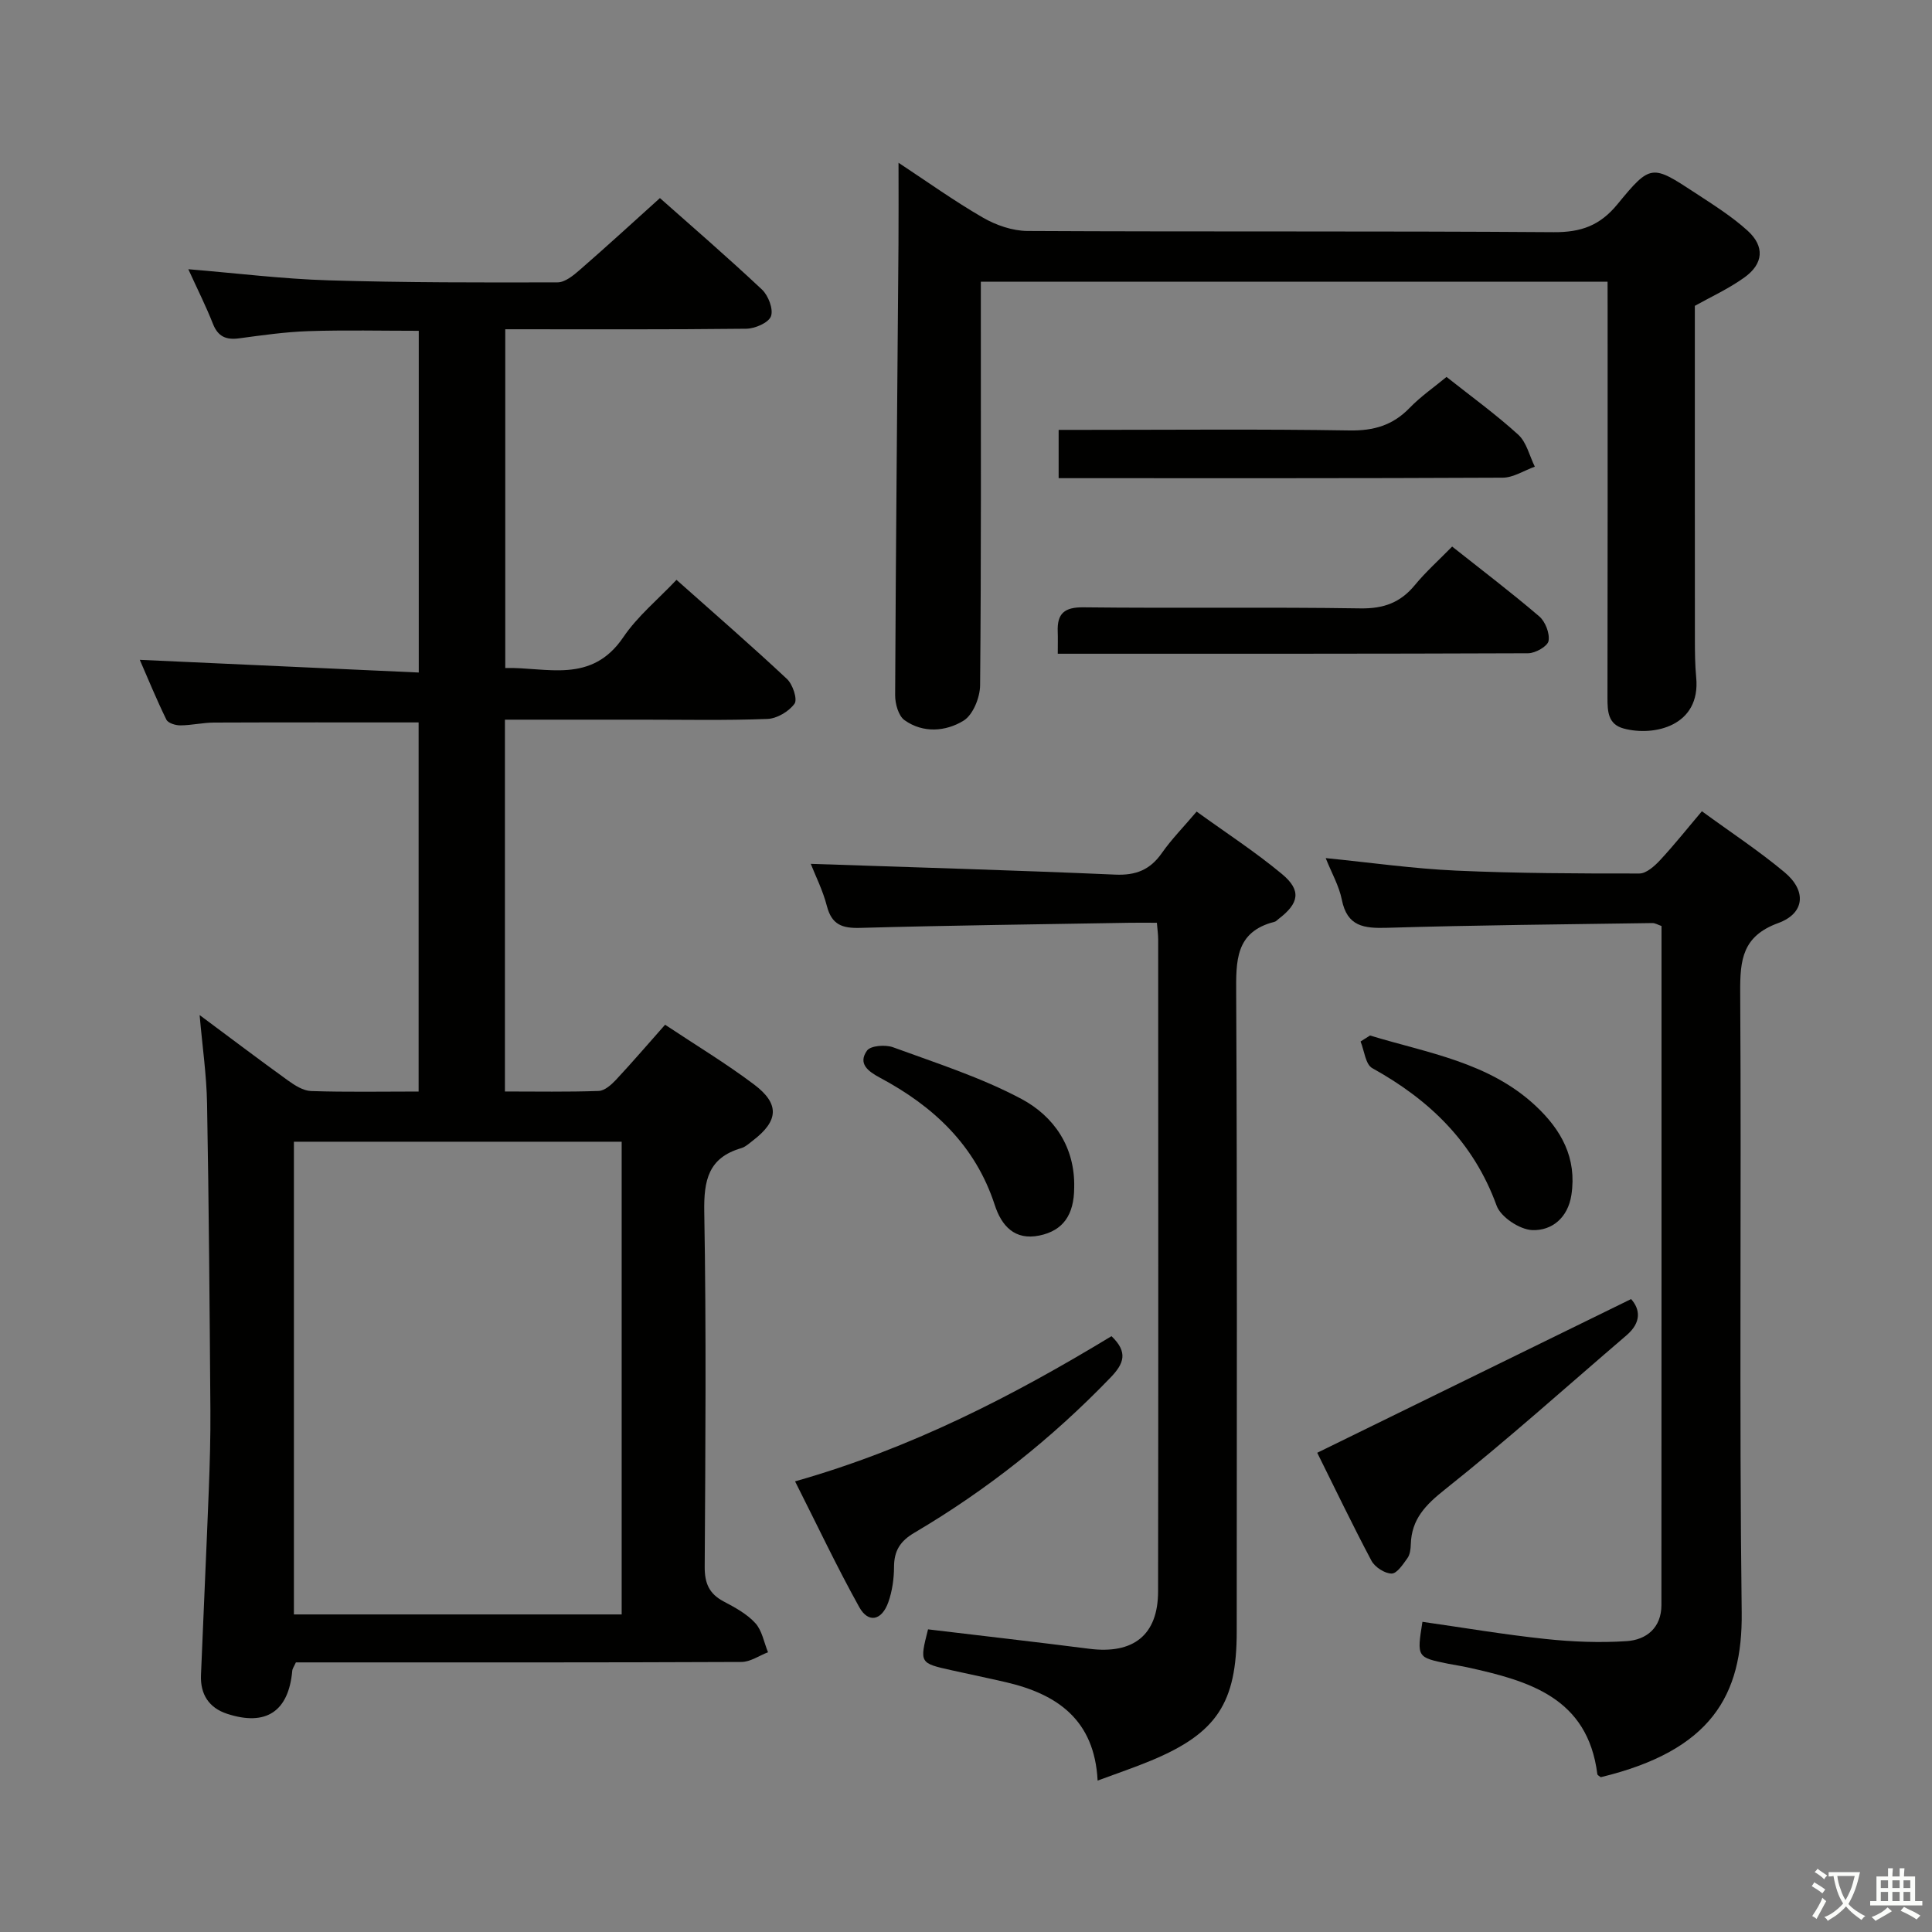 <svg enable-background="new 0 0 400 400" viewBox="0 0 400 400" xmlns="http://www.w3.org/2000/svg"><rect x="0" y="0" width="400" height="400" fill="#808080" stroke="none"/><path d="m377.9 391.2c-.2.3-.4.5-.6.8-.7-.6-1.4-1-2.2-1.5.2-.3.4-.5.5-.8.6.4 1.4.8 2.3 1.5zm-1.8 6.1c-.2-.2-.5-.4-.9-.6.4-.6.8-1.2 1.2-1.9s.7-1.3.9-1.9c.3.3.5.5.8.7-.7 1.3-1.4 2.6-2 3.7zm2.2-9c-.3.3-.5.5-.6.8-.6-.6-1.3-1.1-2-1.5.3-.3.5-.5.6-.7.6.5 1.3.9 2 1.4zm.3.2v-.9h2 4.5c-.3 1.3-.6 2.5-1 3.6s-.9 2.1-1.4 3c.4.5 1 1 1.6 1.4s1.2.8 1.9 1.1c-.3.2-.5.4-.8.8-.4-.3-1-.7-1.6-1.2s-1.2-1.1-1.6-1.6c-.5.6-1.1 1.1-1.7 1.6s-1.4.9-2.1 1.4c-.1-.3-.3-.5-.7-.8.6-.2 1.2-.5 1.9-1s1.4-1.1 2-1.8c-.5-.8-.9-1.6-1.2-2.5s-.6-2-.8-3.2c-.4.1-.7.1-1 .1zm2.5 2.7c.3 1 .7 1.7 1 2.2.3-.5.6-1.1 1-2s.6-1.9.9-3h-3.2-.4c.1.9.3 1.8.7 2.8z" fill="#fbfcfa"/><path d="m396.5 388.5v1.5 3.6h1.5v.9c-.4 0-1 0-1.7 0h-7.9c-.5 0-.9 0-1.2 0v-.9h1.3v-3.5c0-.7 0-1.2 0-1.6h2.4c0-.8 0-1.4 0-1.7h1c0 .3-.1.8-.1 1.7h1.5c0-.8 0-1.4 0-1.7h1c0 .3-.1.9-.1 1.7zm-8.2 9.2c-.2-.3-.5-.5-.8-.8.8-.3 1.4-.6 1.9-.9s1-.7 1.4-1.1c.3.3.6.5.9.8-1.6 1-2.8 1.6-3.4 2zm2.6-6.8v-1.6h-1.5v1.6zm0 2.7v-1.9h-1.5v1.9zm2.4-2.7v-1.6h-1.5v1.6zm0 2.7v-1.9h-1.5v1.9zm.2 2 .7-.8c.4.2.9.5 1.6.8s1.3.7 1.8 1c-.3.3-.5.5-.8.8-.4-.3-1.5-1-3.3-1.8zm2-4.7v-1.6h-1.4v1.6zm0 2.7v-1.9h-1.4v1.9z" fill="#fbfcfa"/><g fill="#010100"><path d="m41.33 210.16c6.3 4.68 12.24 9.18 18.29 13.54 1.42 1.02 3.17 2.14 4.8 2.19 7.3.24 14.61.1 22.25.1 0-25.68 0-51.06 0-76.42-14.18 0-28.28-.03-42.38.03-2.32.01-4.63.57-6.95.58-.99.01-2.53-.46-2.89-1.18-2.02-4.12-3.76-8.37-5.51-12.39 19.38.88 38.4 1.75 57.76 2.63 0-24.22 0-47.29 0-70.75-7.65 0-15.26-.18-22.84.07-4.8.16-9.59.85-14.36 1.49-2.69.36-4.37-.35-5.42-3.02-1.45-3.68-3.24-7.23-5.09-11.29 9.98.82 19.48 2.01 29.01 2.3 15.8.48 31.63.46 47.44.42 1.53 0 3.25-1.41 4.55-2.54 5.53-4.81 10.93-9.76 16.64-14.91 6.35 5.63 13.88 12.13 21.13 18.94 1.31 1.23 2.4 4.07 1.86 5.53-.5 1.35-3.31 2.56-5.12 2.58-16.48.19-32.97.11-49.89.11v70.13c8.57-.21 17.83 3.4 24.45-6.39 2.94-4.34 7.17-7.8 11-11.86 8.07 7.18 15.6 13.71 22.87 20.52 1.2 1.12 2.22 4.21 1.57 5.12-1.16 1.61-3.64 3.09-5.63 3.16-8.65.33-17.32.15-25.99.15-9.32 0-18.64 0-28.34 0v76.98c6.53 0 12.98.12 19.41-.11 1.22-.04 2.6-1.26 3.55-2.27 3.39-3.63 6.62-7.4 10.2-11.44 6.33 4.21 12.6 7.99 18.42 12.37 5.34 4.02 5.07 7.52-.18 11.56-.79.61-1.59 1.36-2.5 1.63-6.79 1.99-7.74 6.65-7.63 13.17.43 24.49.24 48.98.09 73.48-.02 3.42.91 5.6 3.92 7.19 2.34 1.24 4.82 2.58 6.56 4.49 1.4 1.53 1.79 3.99 2.63 6.03-1.83.7-3.65 2-5.49 2.01-28.99.13-57.98.09-86.97.09-1.8 0-3.6 0-5.29 0-.37.83-.71 1.27-.75 1.73-.75 8.41-5.41 11.55-13.47 8.92-3.78-1.23-5.59-4.04-5.43-8.01.52-12.8 1.12-25.59 1.62-38.39.21-5.48.37-10.98.33-16.47-.16-21.14-.31-42.29-.69-63.43-.1-5.93-.97-11.85-1.54-18.37zm87.38 26.22c-22.98 0-45.37 0-67.86 0v97.87h67.86c0-32.74 0-65.15 0-97.87z"/><path d="m332.83 58.32c-43.66 0-86.42 0-129.76 0v5.58c0 25.99.09 51.98-.15 77.97-.02 2.54-1.47 6.14-3.43 7.34-3.67 2.25-8.36 2.64-12.21-.1-1.27-.9-1.96-3.41-1.95-5.18.14-31.09.45-62.19.69-93.28.04-5.47.01-10.95.01-16.95 5.88 3.87 11.52 7.92 17.5 11.37 2.71 1.56 6.1 2.73 9.19 2.75 36.32.19 72.64-.01 108.96.25 5.65.04 9.57-1.36 13.2-5.79 6.86-8.37 7.15-8.21 16.07-2.36 3.74 2.46 7.59 4.86 10.88 7.85 3.57 3.25 3.28 6.83-.65 9.66-3.34 2.4-7.15 4.13-10.28 5.89 0 23.07-.01 46.02.01 68.98 0 2.66.02 5.34.27 7.98.95 10.02-8.7 12.23-14.98 10.56-3.29-.87-3.39-3.54-3.39-6.37.05-26.66.03-53.31.03-79.97-.01-1.95-.01-3.91-.01-6.18z"/><path d="m294.5 335.78c8.48 1.21 16.95 2.65 25.47 3.55 5.56.59 11.23.82 16.81.45 4.11-.27 7.19-2.78 7.2-7.46.03-46.81.02-93.62.02-140.6-.72-.24-1.31-.62-1.9-.61-18.3.27-36.61.43-54.9.98-4.8.14-8.28-.24-9.39-5.82-.57-2.85-2.1-5.51-3.34-8.61 9.32.93 18.13 2.19 26.99 2.59 12.63.57 25.3.61 37.95.6 1.45 0 3.15-1.54 4.3-2.77 2.92-3.14 5.59-6.51 8.65-10.12 5.95 4.35 11.78 8.18 17.11 12.63 4.59 3.83 4.23 8.5-1.31 10.52-7.38 2.7-7.91 7.55-7.87 14.25.27 42.82-.22 85.64.31 128.45.21 17.26-6.38 28.63-29.18 34.14-.25-.21-.68-.4-.71-.64-2-15.88-14.21-19.31-26.92-22.11-1.3-.29-2.61-.47-3.91-.73-6.55-1.33-6.55-1.34-5.38-8.69z"/><path d="m167.86 178.85c21.23.72 42.14 1.32 63.03 2.23 4.28.19 7.23-.99 9.66-4.47 1.99-2.84 4.46-5.35 7.2-8.58 6 4.34 12.11 8.31 17.67 12.93 4.07 3.38 3.56 6.06-.71 9.3-.26.2-.51.51-.8.58-8.22 2.07-8 8.16-7.97 14.98.22 43.98.12 87.96.11 131.94 0 14.81-4.12 21.08-17.71 26.74-3.49 1.45-7.08 2.66-11.09 4.15-.64-12.59-8.37-17.9-18.99-20.37-3.72-.86-7.46-1.63-11.19-2.46-6.7-1.49-6.7-1.49-4.93-8.48 11.11 1.33 22.25 2.6 33.37 4.02 9.16 1.17 14.25-2.84 14.26-11.89.07-44.98.03-89.96.02-134.94 0-.97-.14-1.94-.27-3.48-2 0-3.78-.03-5.55 0-18.63.32-37.27.54-55.9 1.06-3.7.1-5.85-.65-6.86-4.48-.85-3.31-2.44-6.45-3.35-8.78z"/><path d="m272.72 300.78c21.93-10.74 43.19-21.15 64.98-31.82 1.86 2.08 2.21 4.8-.96 7.51-12.46 10.68-24.69 21.66-37.53 31.87-4.07 3.23-6.97 6.17-7.12 11.41-.03.97-.16 2.1-.69 2.84-.91 1.27-2.18 3.21-3.28 3.2-1.43-.01-3.46-1.33-4.17-2.65-3.95-7.44-7.59-15.04-11.23-22.36z"/><path d="m230.12 276.64c3.49 3.33 2.58 5.69-.21 8.58-12.09 12.55-25.59 23.27-40.57 32.1-2.96 1.74-4.23 3.73-4.24 7.08-.01 2.45-.37 5.02-1.18 7.31-1.36 3.83-4.14 4.41-6.02 1.03-4.64-8.34-8.72-17-13.29-26.04 24.02-6.81 45.19-17.73 65.51-30.06z"/><path d="m219.18 99c0-3.43 0-6.37 0-10h5.31c18.31 0 36.62-.18 54.92.12 5.03.08 8.96-1.07 12.44-4.67 2.29-2.37 5.05-4.27 7.64-6.41 5.05 4 10.19 7.72 14.85 11.96 1.72 1.57 2.32 4.38 3.43 6.62-2.22.79-4.44 2.27-6.66 2.28-30.44.15-60.89.1-91.93.1z"/><path d="m219 135.35c0-1.98.04-3.28-.01-4.58-.14-3.73 1.36-5.08 5.33-5.03 19.12.22 38.25-.08 57.37.22 4.78.07 8.24-1.19 11.22-4.8 2.3-2.79 5.02-5.22 7.74-8 6.16 4.88 12.24 9.5 18.04 14.46 1.26 1.08 2.2 3.52 1.92 5.08-.2 1.11-2.72 2.54-4.21 2.55-32.24.13-64.48.1-97.4.1z"/><path d="m283.65 214.39c11.92 3.63 24.57 5.51 34.25 14.53 5.34 4.98 8.61 10.81 7.44 18.48-.72 4.73-4.03 7.42-8.08 7.28-2.6-.09-6.54-2.69-7.4-5.06-4.77-13.13-13.87-21.89-25.76-28.48-1.39-.77-1.64-3.63-2.41-5.51.66-.43 1.31-.84 1.96-1.24z"/><path d="m222.4 245.91c-.03 5.63-2.29 8.87-7.19 9.89-5.16 1.07-7.87-2.04-9.26-6.33-4.02-12.35-12.69-20.43-23.76-26.34-2.48-1.33-4.61-2.92-2.68-5.62.74-1.03 3.8-1.26 5.37-.69 8.98 3.29 18.2 6.23 26.59 10.7 6.76 3.61 11.14 9.98 10.93 18.39z"/></g></svg>